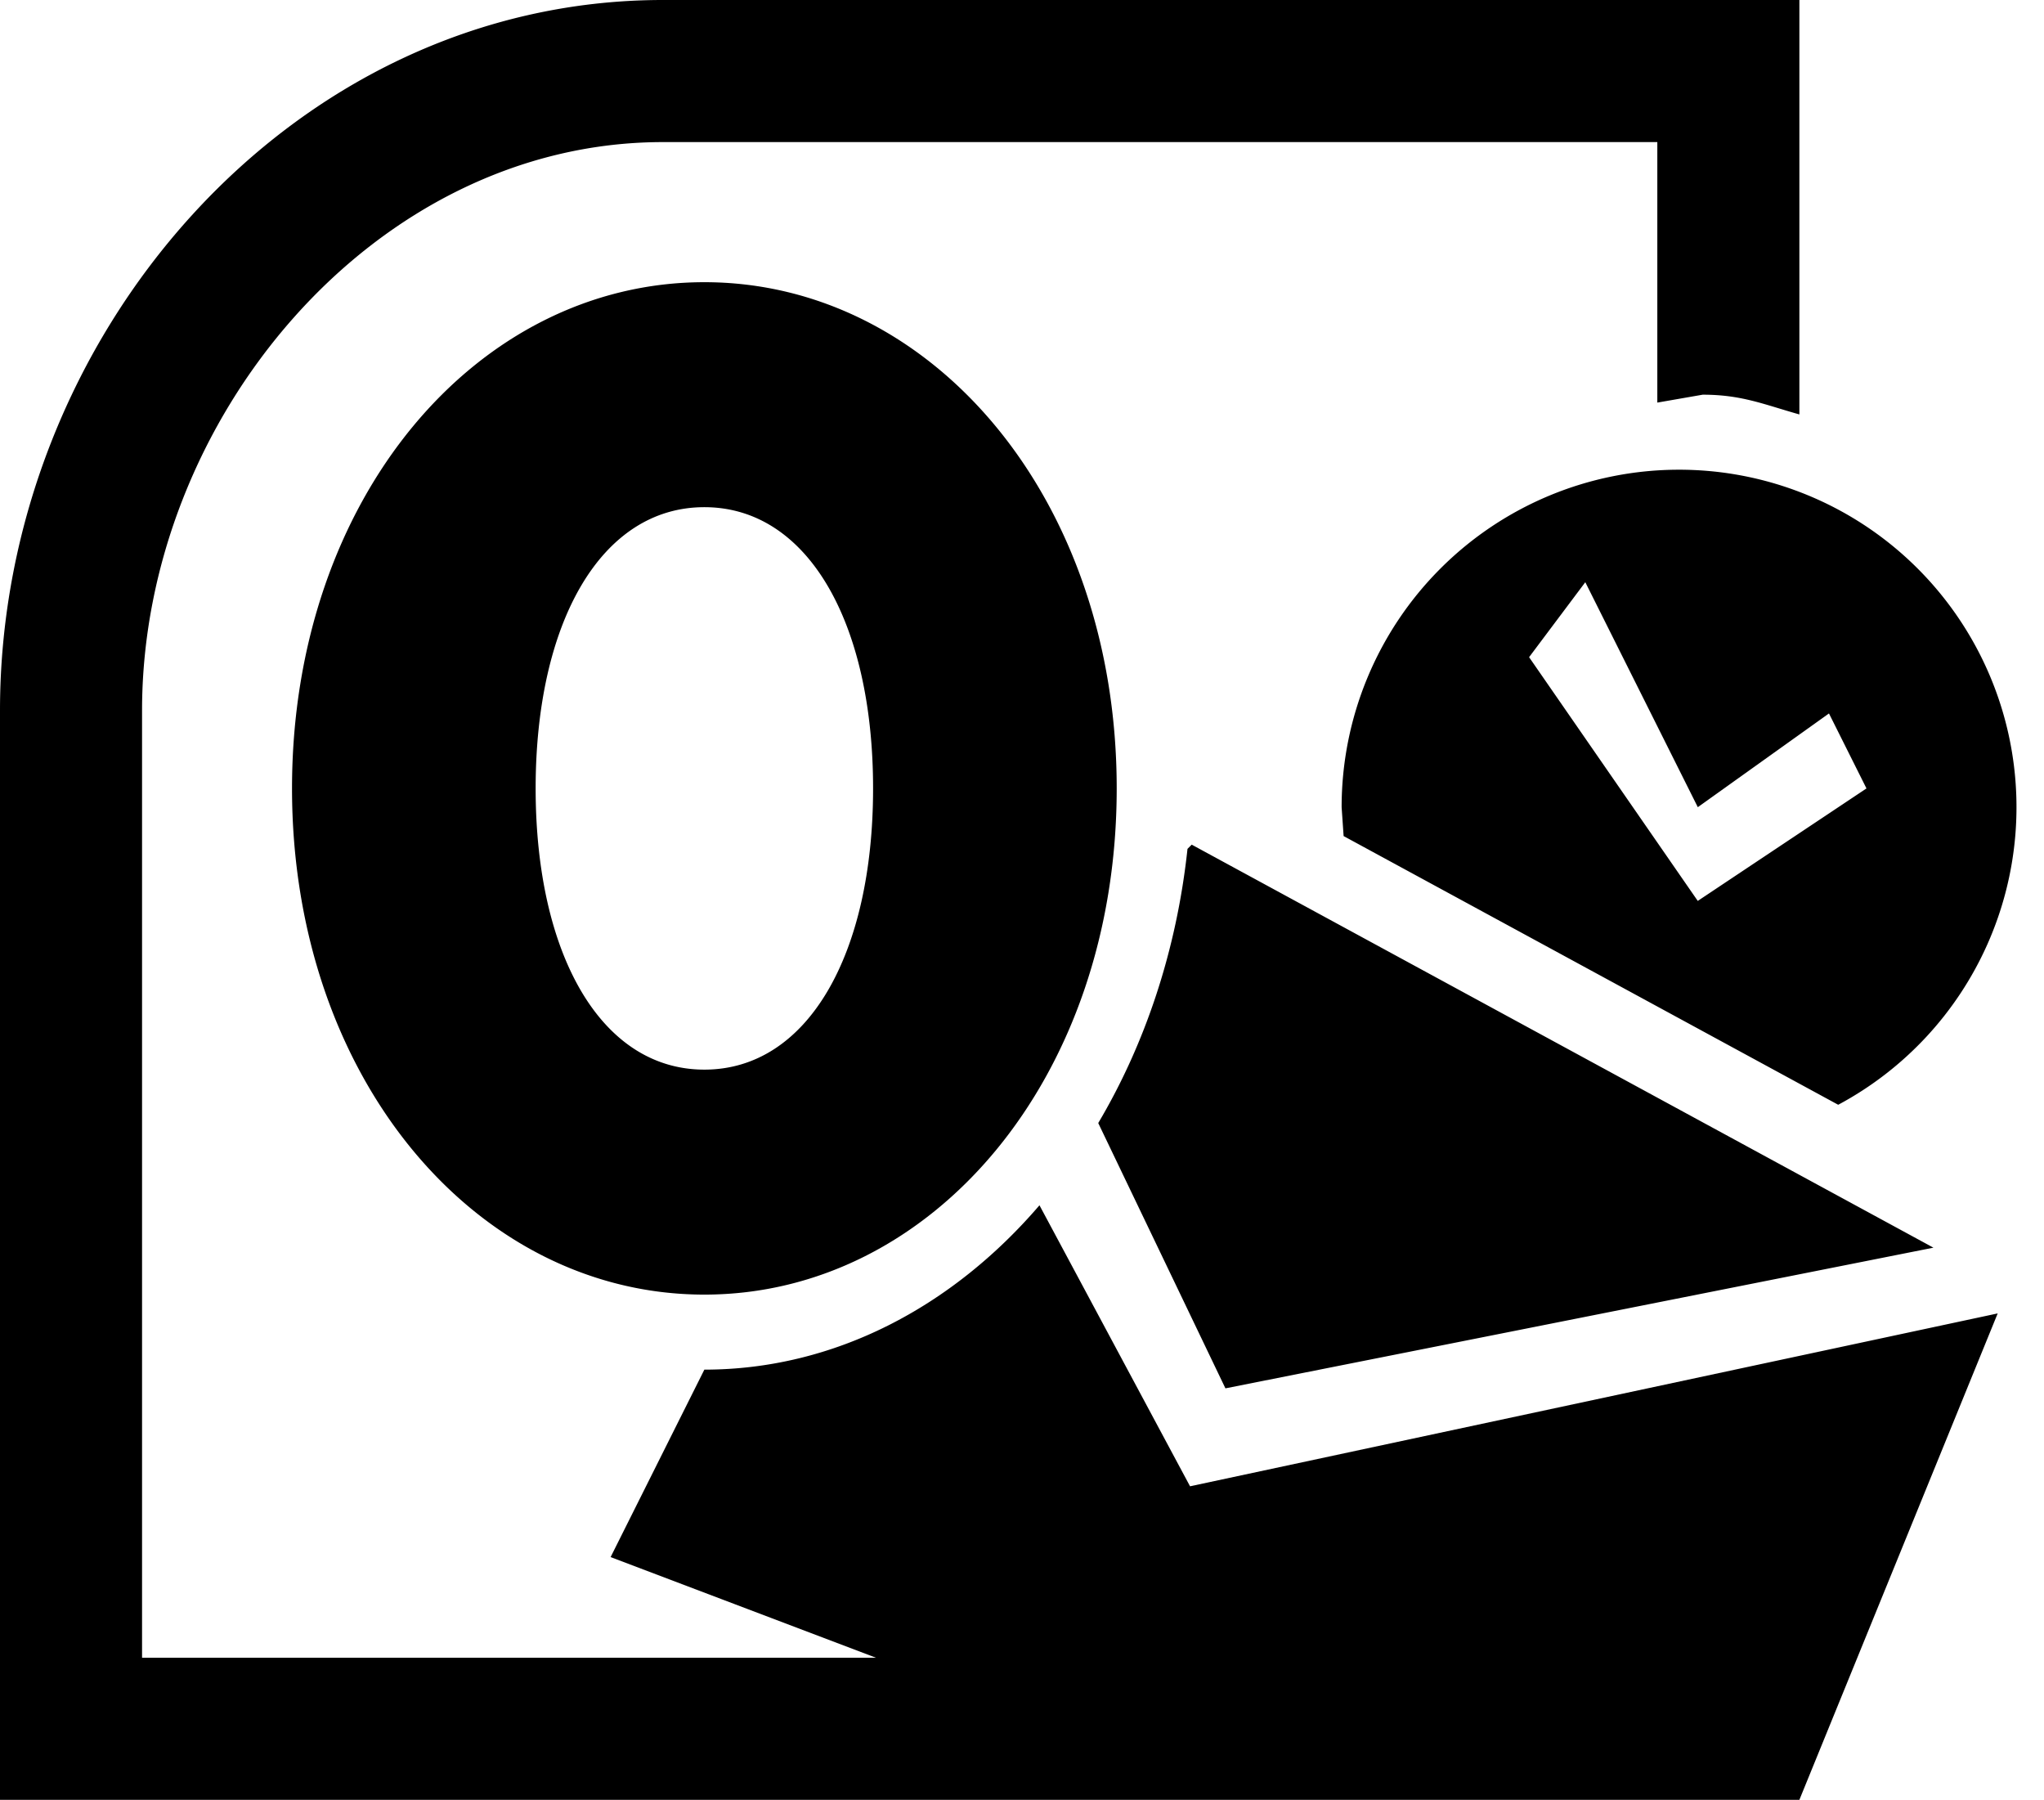 <svg xmlns="http://www.w3.org/2000/svg" viewBox="0 0 43.166 38"><path d="M14.875 5.958c4.81 0 8.708 4.567 8.708 10.688s-3.898 10.687-8.708 10.687c-4.81 0-8.708-4.566-8.708-10.687 0-6.121 3.898-10.688 8.708-10.688zm0 4.75c-2.186 0-3.563 2.44-3.563 5.938 0 3.498 1.377 5.937 3.563 5.937s3.563-2.44 3.563-5.937c0-3.498-1.377-5.938-3.563-5.938zm-1.98 22.167l1.98-3.958c2.741 0 5.232-1.32 7.077-3.47l3.18 5.933 17.056-3.65L38 38H0V15C0 7.13 6.13 0 14 0h24v8.75c-.755-.213-1.218-.417-2.042-.417L35 8.5V3H14C7.879 3 3 8.879 3 15v20h15.5l-5.604-2.125zm12.183-14.953l.089-.089 15.664 8.509-14.952 2.97-2.686-5.601c.989-1.667 1.655-3.643 1.885-5.789zm10.38-8.005a7.125 7.125 0 0 1 3.362 13.408l-10.445-5.673-.042-.61a7.125 7.125 0 0 1 7.125-7.125zm3.167 5.146l-2.77 1.979-2.376-4.75-1.187 1.583 3.562 5.146 3.563-2.375-.792-1.583z"/></svg>